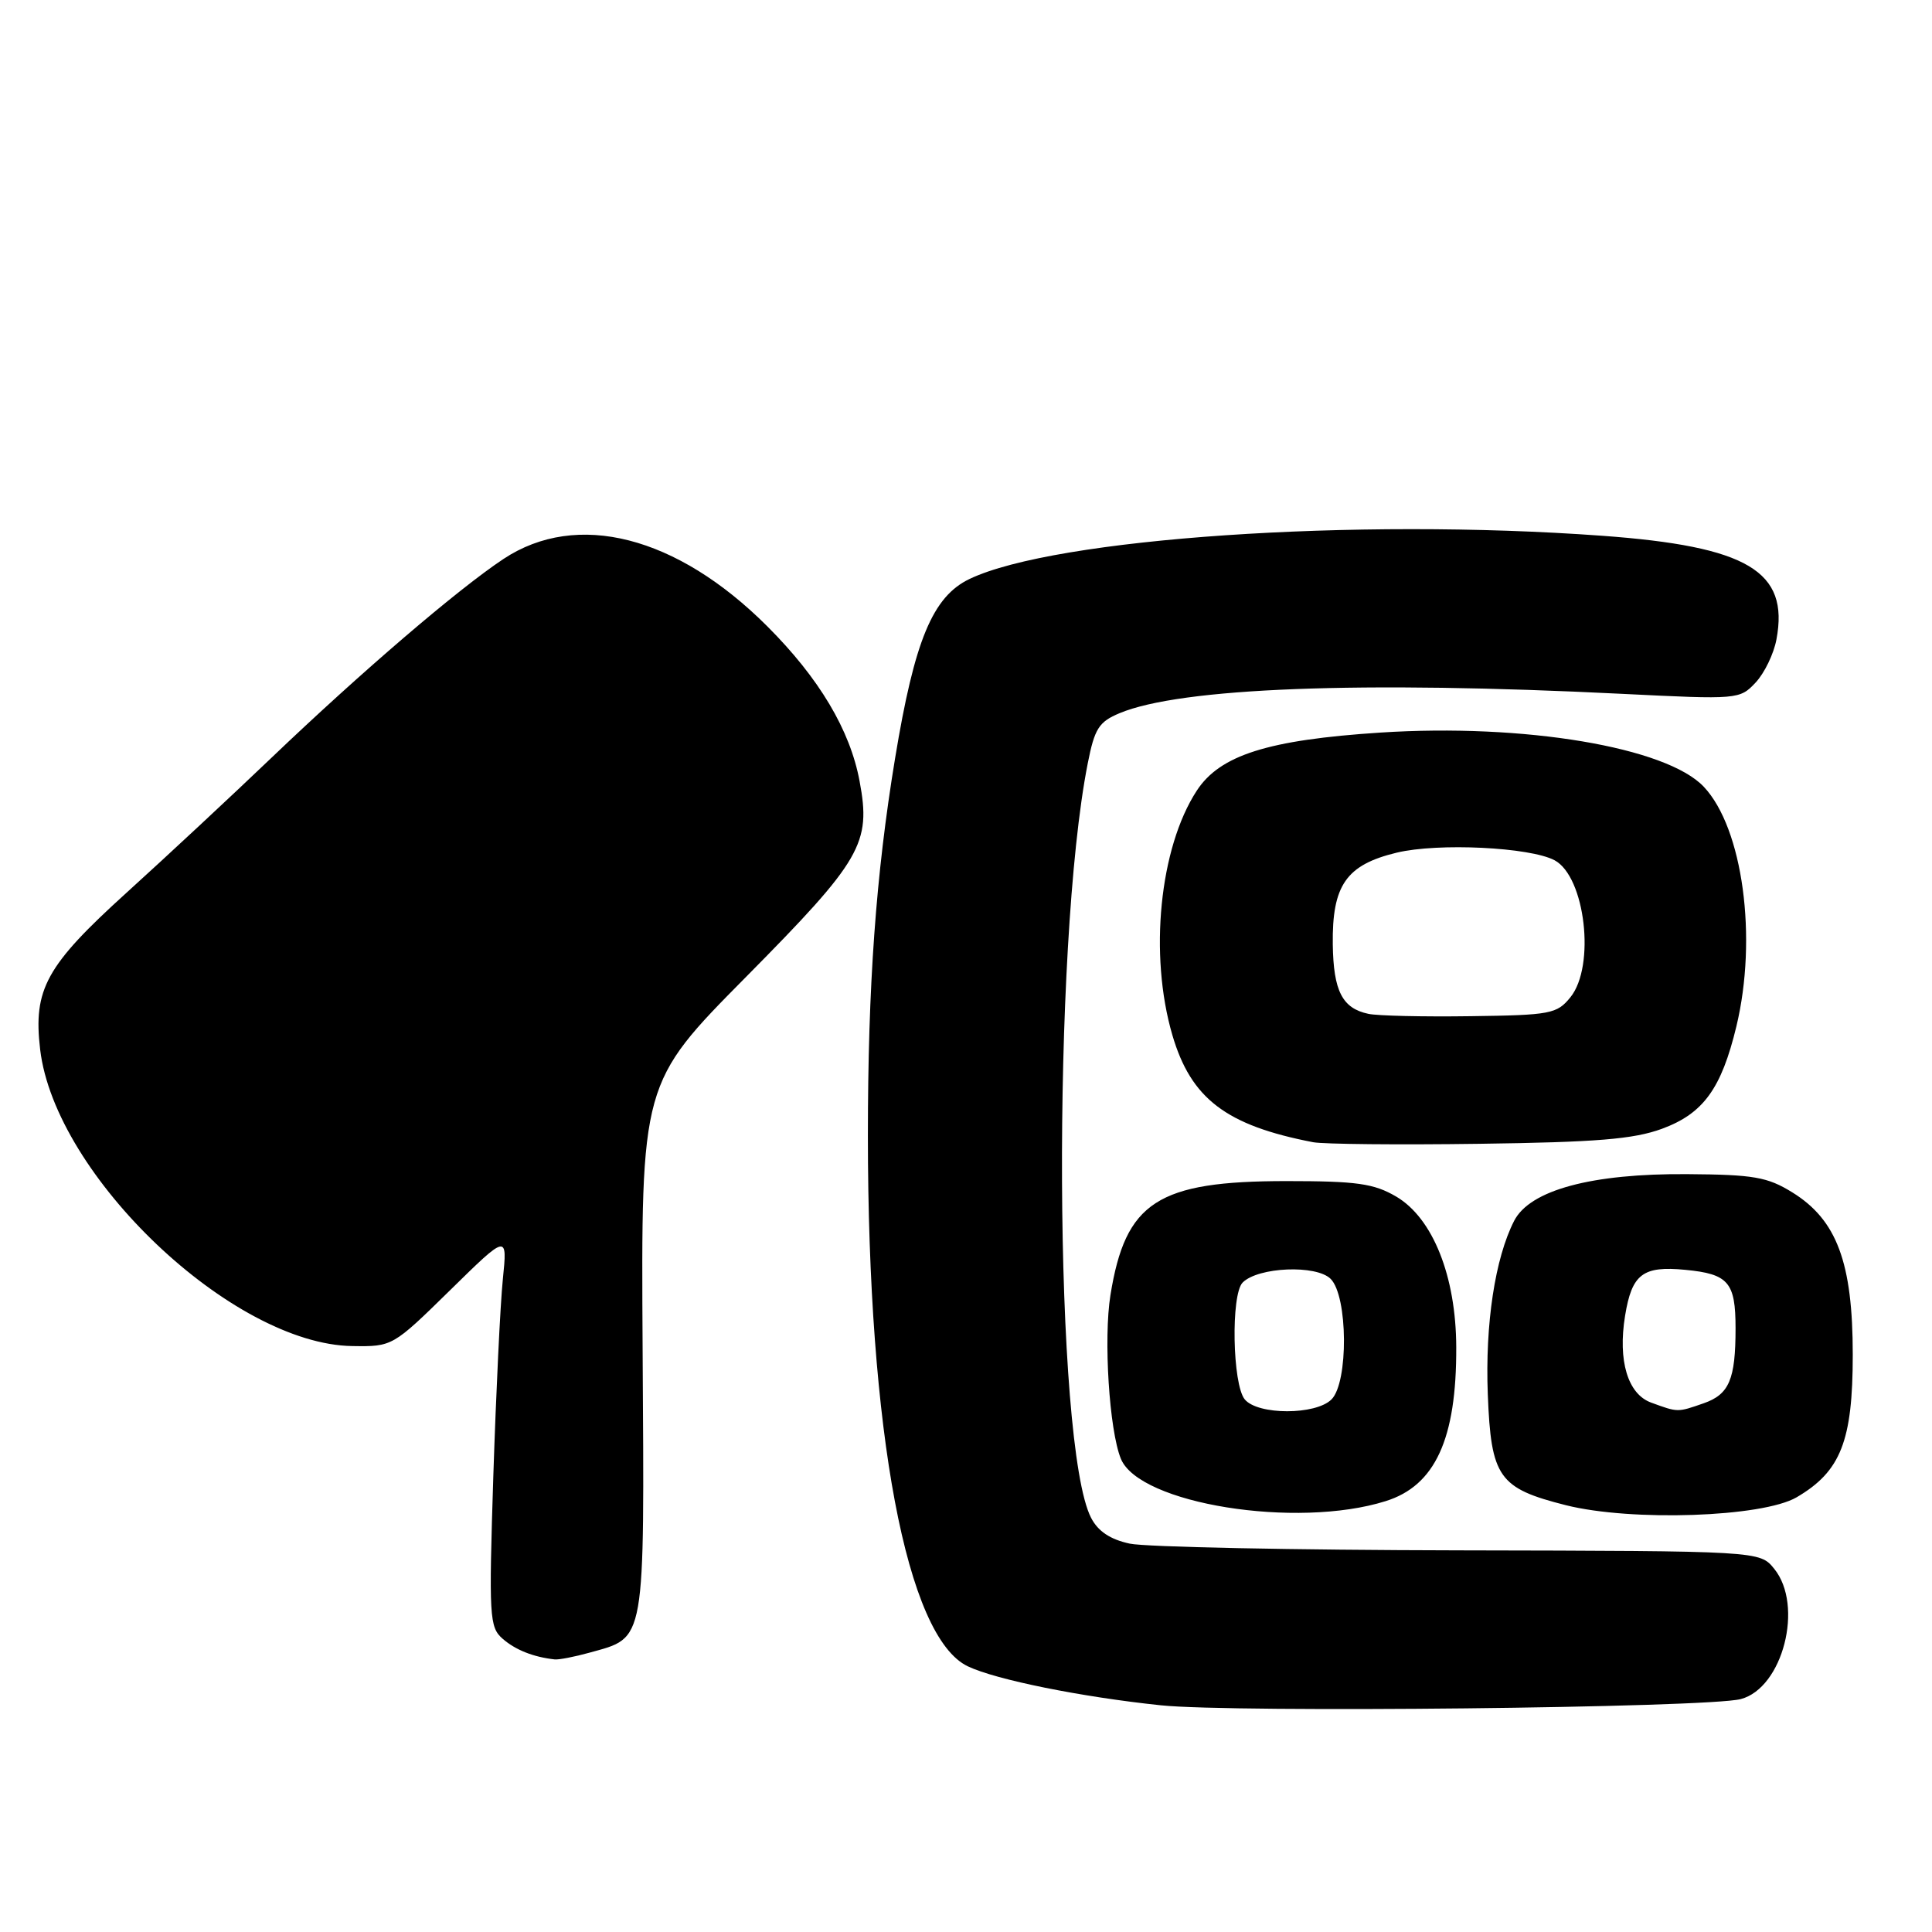 <?xml version="1.0" encoding="UTF-8" standalone="no"?>
<!DOCTYPE svg PUBLIC "-//W3C//DTD SVG 1.1//EN" "http://www.w3.org/Graphics/SVG/1.1/DTD/svg11.dtd" >
<svg xmlns="http://www.w3.org/2000/svg" xmlns:xlink="http://www.w3.org/1999/xlink" version="1.1" viewBox="0 0 256 256">
 <g >
 <path fill="currentColor"
d=" M 230.65 225.14 C 236.23 223.69 239.05 212.75 235.09 207.87 C 233.18 205.51 233.18 205.51 193.34 205.43 C 171.43 205.39 151.79 204.99 149.70 204.54 C 147.10 203.98 145.49 202.90 144.57 201.11 C 139.66 191.57 139.37 125.29 144.13 101.16 C 145.04 96.54 145.60 95.65 148.35 94.50 C 156.42 91.13 180.27 90.21 215.00 91.94 C 230.28 92.70 230.53 92.68 232.62 90.45 C 233.79 89.21 235.04 86.63 235.39 84.72 C 237.09 75.68 231.57 72.40 212.27 70.99 C 179.53 68.60 139.81 71.31 128.48 76.71 C 123.58 79.05 121.18 84.83 118.60 100.50 C 116.06 115.89 115.00 130.61 115.00 150.50 C 115.00 189.80 120.12 216.95 128.25 220.80 C 131.98 222.58 143.30 224.86 153.81 225.96 C 163.46 226.98 226.17 226.30 230.65 225.14 Z  M 78.10 218.99 C 85.62 216.90 85.39 218.18 85.15 178.72 C 84.94 143.50 84.94 143.50 98.88 129.42 C 114.17 113.96 115.45 111.77 113.90 103.51 C 112.64 96.73 108.54 89.86 101.68 83.00 C 89.68 71.00 76.45 67.62 66.72 74.06 C 60.67 78.07 47.87 89.04 35.98 100.40 C 30.74 105.41 22.12 113.44 16.81 118.25 C 6.10 127.95 4.38 131.08 5.32 139.06 C 7.30 155.81 30.80 178.13 46.68 178.36 C 52.00 178.44 52.03 178.42 59.63 170.97 C 67.24 163.50 67.24 163.50 66.63 169.50 C 66.29 172.80 65.73 184.50 65.37 195.50 C 64.77 214.30 64.84 215.60 66.61 217.15 C 68.31 218.63 70.68 219.57 73.50 219.88 C 74.05 219.94 76.12 219.54 78.10 218.99 Z  M 183.60 198.91 C 190.17 196.86 193.01 190.67 192.96 178.50 C 192.93 169.10 189.85 161.40 185.00 158.55 C 182.04 156.82 179.79 156.50 170.47 156.50 C 153.38 156.50 149.13 159.25 147.14 171.60 C 146.21 177.37 146.98 189.52 148.52 193.29 C 150.95 199.27 171.80 202.62 183.60 198.91 Z  M 238.06 198.40 C 243.91 194.98 245.50 190.94 245.50 179.50 C 245.50 167.30 243.39 161.64 237.48 157.99 C 234.20 155.96 232.36 155.64 223.60 155.58 C 210.91 155.48 202.72 157.69 200.63 161.77 C 198.10 166.72 196.78 175.41 197.14 184.74 C 197.57 195.77 198.58 197.20 207.50 199.45 C 216.21 201.63 233.53 201.04 238.06 198.40 Z  M 220.22 149.57 C 225.70 147.55 228.09 144.26 230.08 136.00 C 232.90 124.27 230.94 109.75 225.77 104.26 C 220.83 99.00 201.96 95.84 182.91 97.07 C 168.00 98.04 161.64 100.06 158.57 104.78 C 153.64 112.35 152.23 126.50 155.34 137.14 C 157.81 145.58 162.47 149.13 174.00 151.35 C 175.38 151.61 185.28 151.71 196.00 151.56 C 211.54 151.35 216.46 150.95 220.22 149.57 Z  M 164.94 185.43 C 163.30 183.45 163.08 171.52 164.66 169.94 C 166.72 167.88 174.42 167.56 176.32 169.46 C 178.61 171.75 178.69 183.17 176.43 185.43 C 174.34 187.52 166.68 187.52 164.94 185.43 Z  M 218.78 185.85 C 215.69 184.72 214.36 180.31 215.33 174.35 C 216.23 168.82 217.67 167.71 223.32 168.26 C 229.03 168.81 229.97 169.90 229.97 176.00 C 229.97 182.78 229.13 184.76 225.75 185.94 C 222.24 187.16 222.37 187.16 218.78 185.85 Z  M 181.32 134.34 C 177.86 133.61 176.69 131.32 176.60 125.14 C 176.50 117.30 178.38 114.59 185.08 112.98 C 190.57 111.66 202.74 112.26 205.99 113.99 C 210.06 116.17 211.43 128.01 208.09 132.14 C 206.30 134.35 205.46 134.51 194.84 134.65 C 188.60 134.74 182.52 134.60 181.32 134.34 Z "/>
</g>
</svg>
